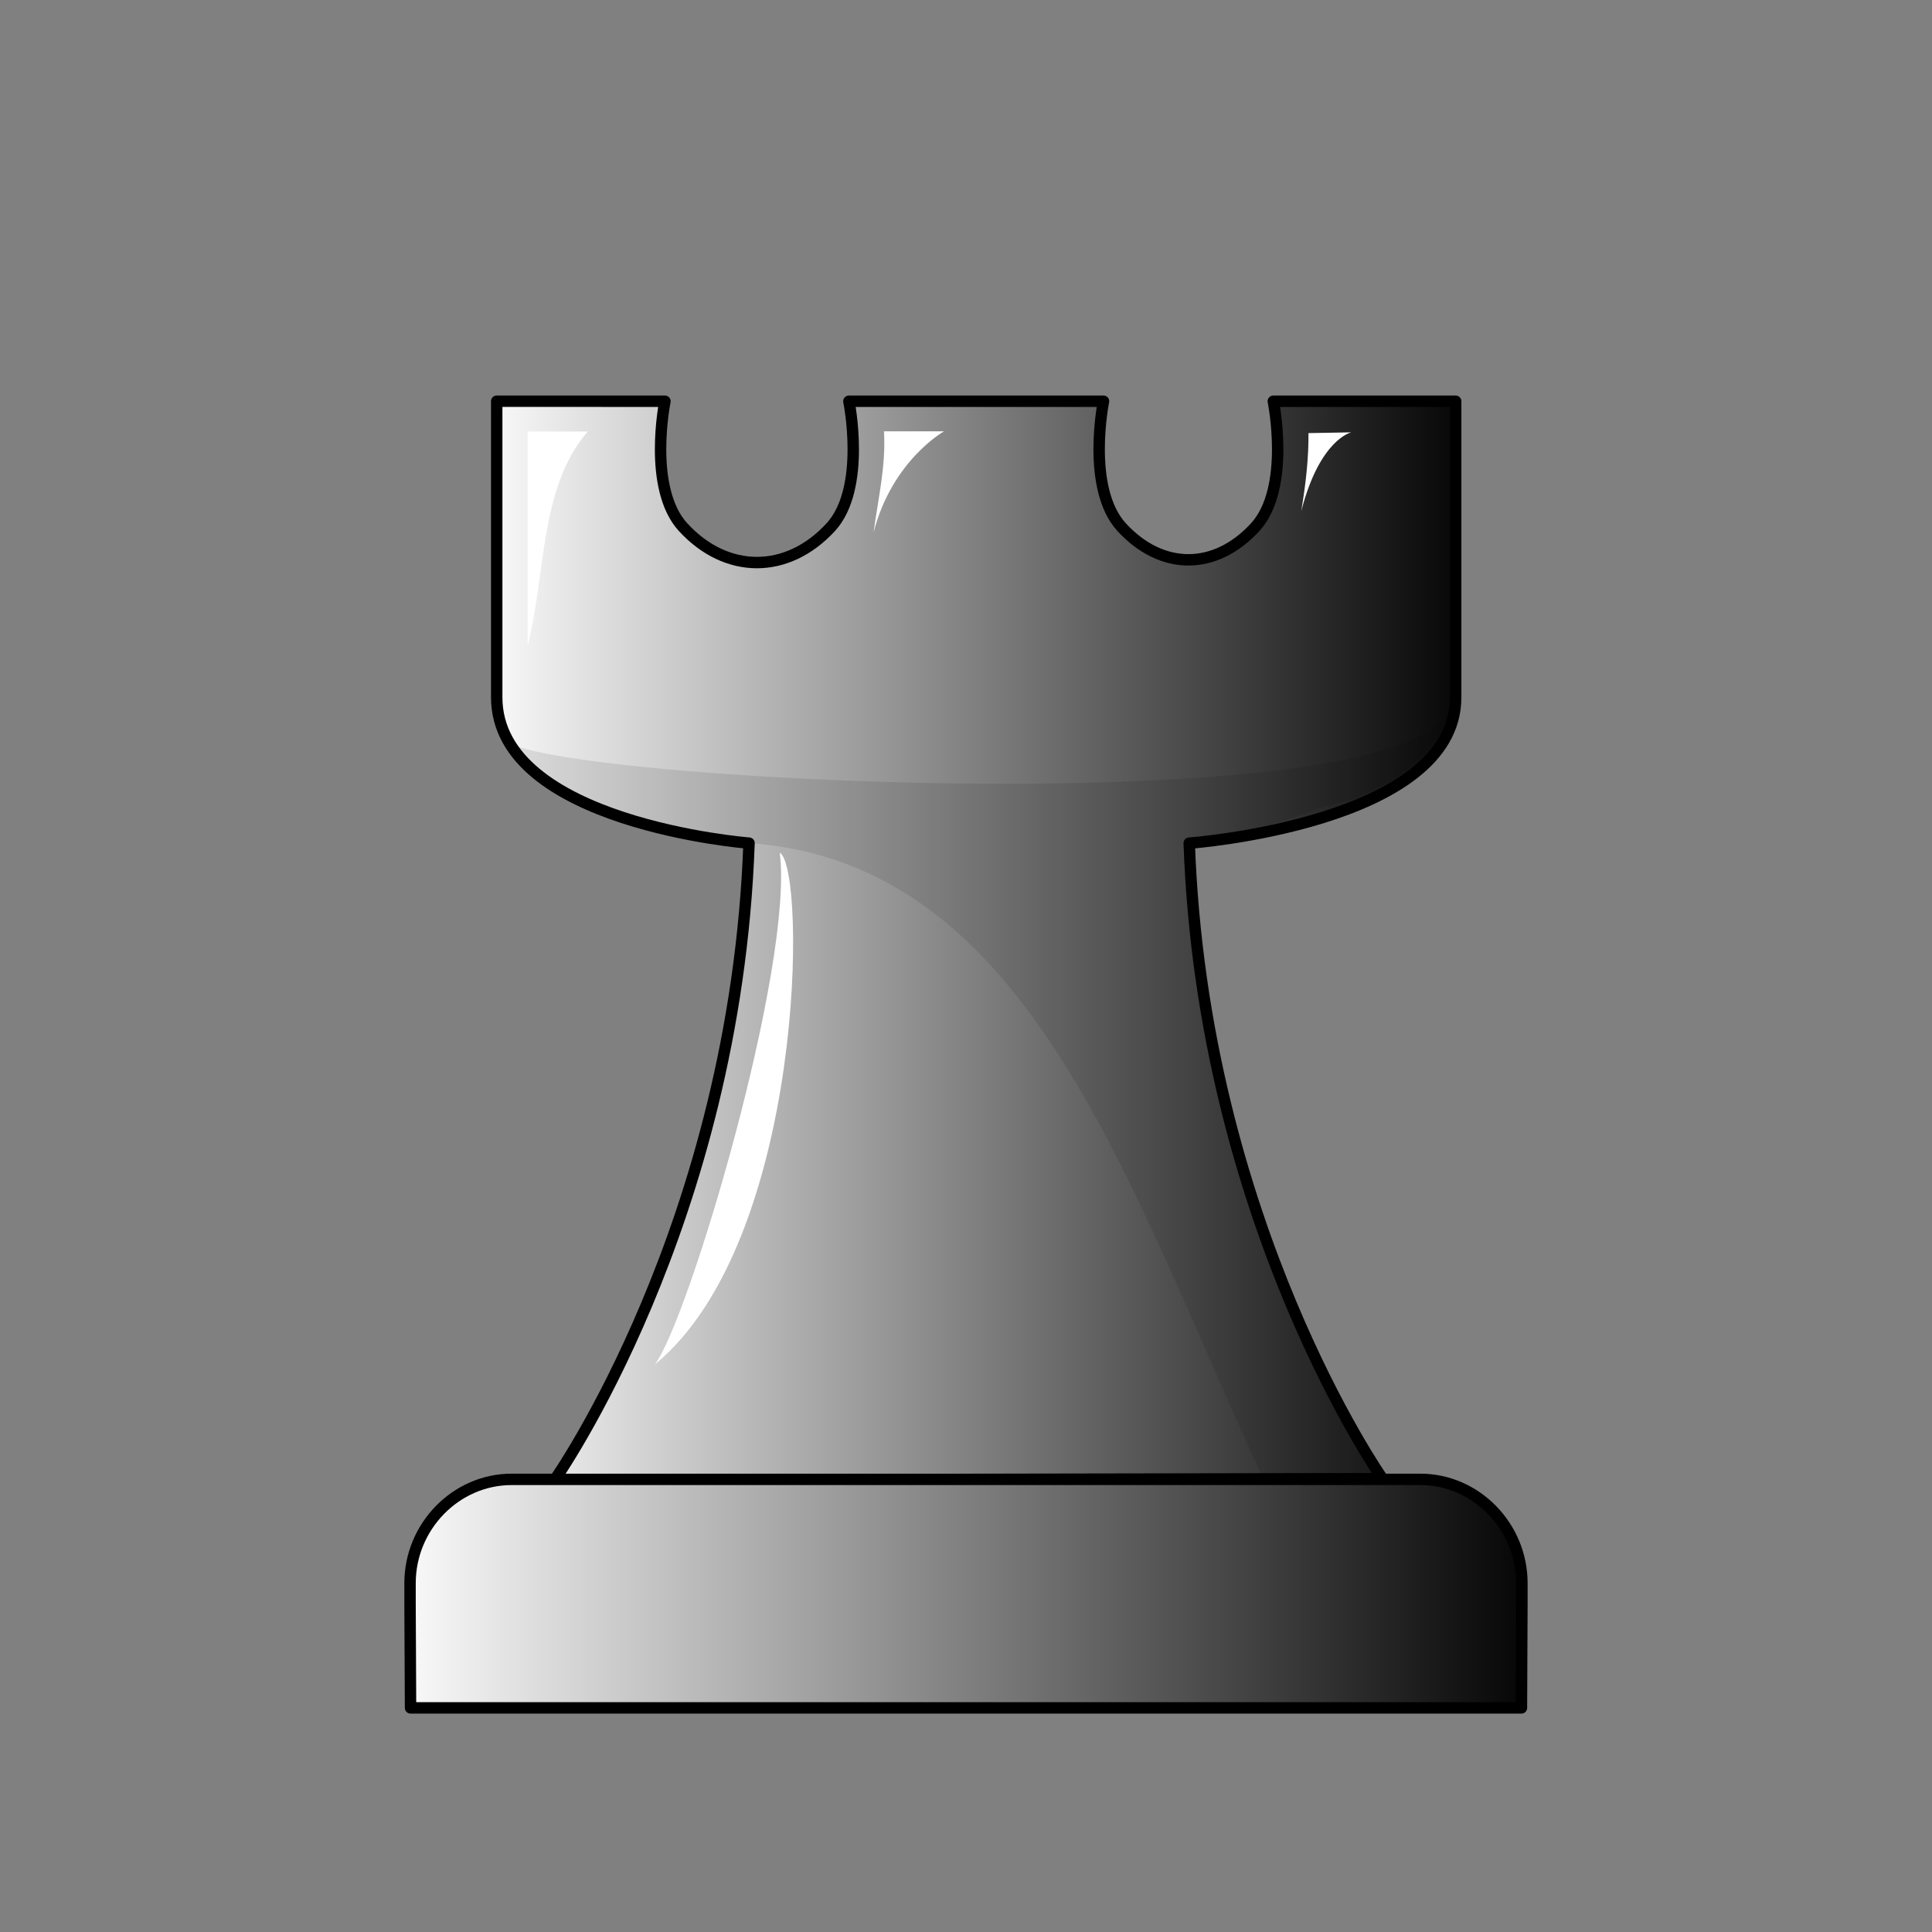 <svg width="1024" height="1024" viewBox="0 0 1024 1024" fill="none" xmlns="http://www.w3.org/2000/svg">
<rect x="0" y="0" width="1024" height="1024" fill="#808080" stroke="none"/>
<path fill-rule="evenodd" clip-rule="evenodd" d="M263.27 212.645V369.583C263.27 436.511 397.004 446.874 397.004 446.874C389.795 648.889 293.867 784.508 293.867 784.508L732.712 783.709C732.712 783.709 637.46 648.131 630.312 446.895C630.312 446.895 771.542 436.511 771.542 369.603V212.665H674.877C674.877 212.665 684.277 258.745 665.251 279.43C644.054 302.49 615.73 302.49 594.513 279.43C575.508 258.745 584.887 212.665 584.887 212.665H449.924C449.924 212.665 459.325 258.745 440.299 279.43C417.32 304.415 385.023 304.415 362.065 279.43C343.039 258.745 352.439 212.665 352.439 212.665L263.27 212.645Z" fill="url(#paint0_linear_1_10078)" stroke="#323232" style="stroke:#323232;stroke:color(display-p3 0.196 0.196 0.196);stroke-opacity:1;" stroke-width="6.047" stroke-linejoin="round"/>
<path opacity="0.1" fill-rule="evenodd" clip-rule="evenodd" d="M768.88 214.262L769.167 369.603C774.553 440.874 265.768 413.328 266.936 390.698C309.903 442.553 357.969 444.212 397.025 446.895C546.365 457.094 597.729 628.962 669.531 783.709H730.357C730.357 783.709 635.125 648.131 627.957 446.895C680.12 438.805 688.455 430.265 710.635 425.227H711.003L710.962 425.145C731.914 420.312 768.511 396.965 769.167 369.583V212.645L768.88 214.262Z" fill="black" style="fill:black;fill-opacity:1;"/>
<path fill-rule="evenodd" clip-rule="evenodd" d="M271.133 784.098C241.703 784.098 217.332 809.001 217.332 839.086V850.228L217.598 905.216H806.398L806.644 850.228V839.086C806.644 809.001 782.273 784.098 752.843 784.098H511.998H271.133Z" fill="url(#paint1_linear_1_10078)" stroke="#323232" style="stroke:#323232;stroke:color(display-p3 0.196 0.196 0.196);stroke-opacity:1;" stroke-width="6.047" stroke-linecap="round" stroke-linejoin="round"/>
<path fill-rule="evenodd" clip-rule="evenodd" d="M279.676 228.72V342.179C289.506 303.943 285.799 258.457 311.502 228.72H279.676ZM468.522 228.617C469.648 246.967 465.368 264.416 463.013 282.193C472.843 243.977 500.348 228.617 500.348 228.617H468.522ZM347.075 723.189C364.995 699.78 420.865 511.569 413.287 451.952C427.623 459.939 426.763 657.919 347.075 723.189ZM693.515 229.559C693.617 241.806 692.389 254.668 689.685 270.929C699.516 232.693 716.207 229.15 716.207 229.15L693.515 229.559Z" fill="white" style="fill:white;fill-opacity:1;"/>
<defs>
<linearGradient id="paint0_linear_1_10078" x1="246.783" y1="498.484" x2="787.865" y2="498.484" gradientUnits="userSpaceOnUse">
<stop stop-color="white" style="stop-color:white;stop-opacity:1;"/>
<stop offset="1" stop-color="#BBA38A" style="stop-color:#BBA38A;stop-color:color(display-p3 0.733 0.639 0.541);stop-opacity:1;"/>
</linearGradient>
<linearGradient id="paint1_linear_1_10078" x1="200.907" y1="844.596" x2="822.885" y2="844.596" gradientUnits="userSpaceOnUse">
<stop stop-color="white" style="stop-color:white;stop-opacity:1;"/>
<stop offset="1" stop-color="#BBA38A" style="stop-color:#BBA38A;stop-color:color(display-p3 0.733 0.639 0.541);stop-opacity:1;"/>
</linearGradient>
</defs>
</svg>
